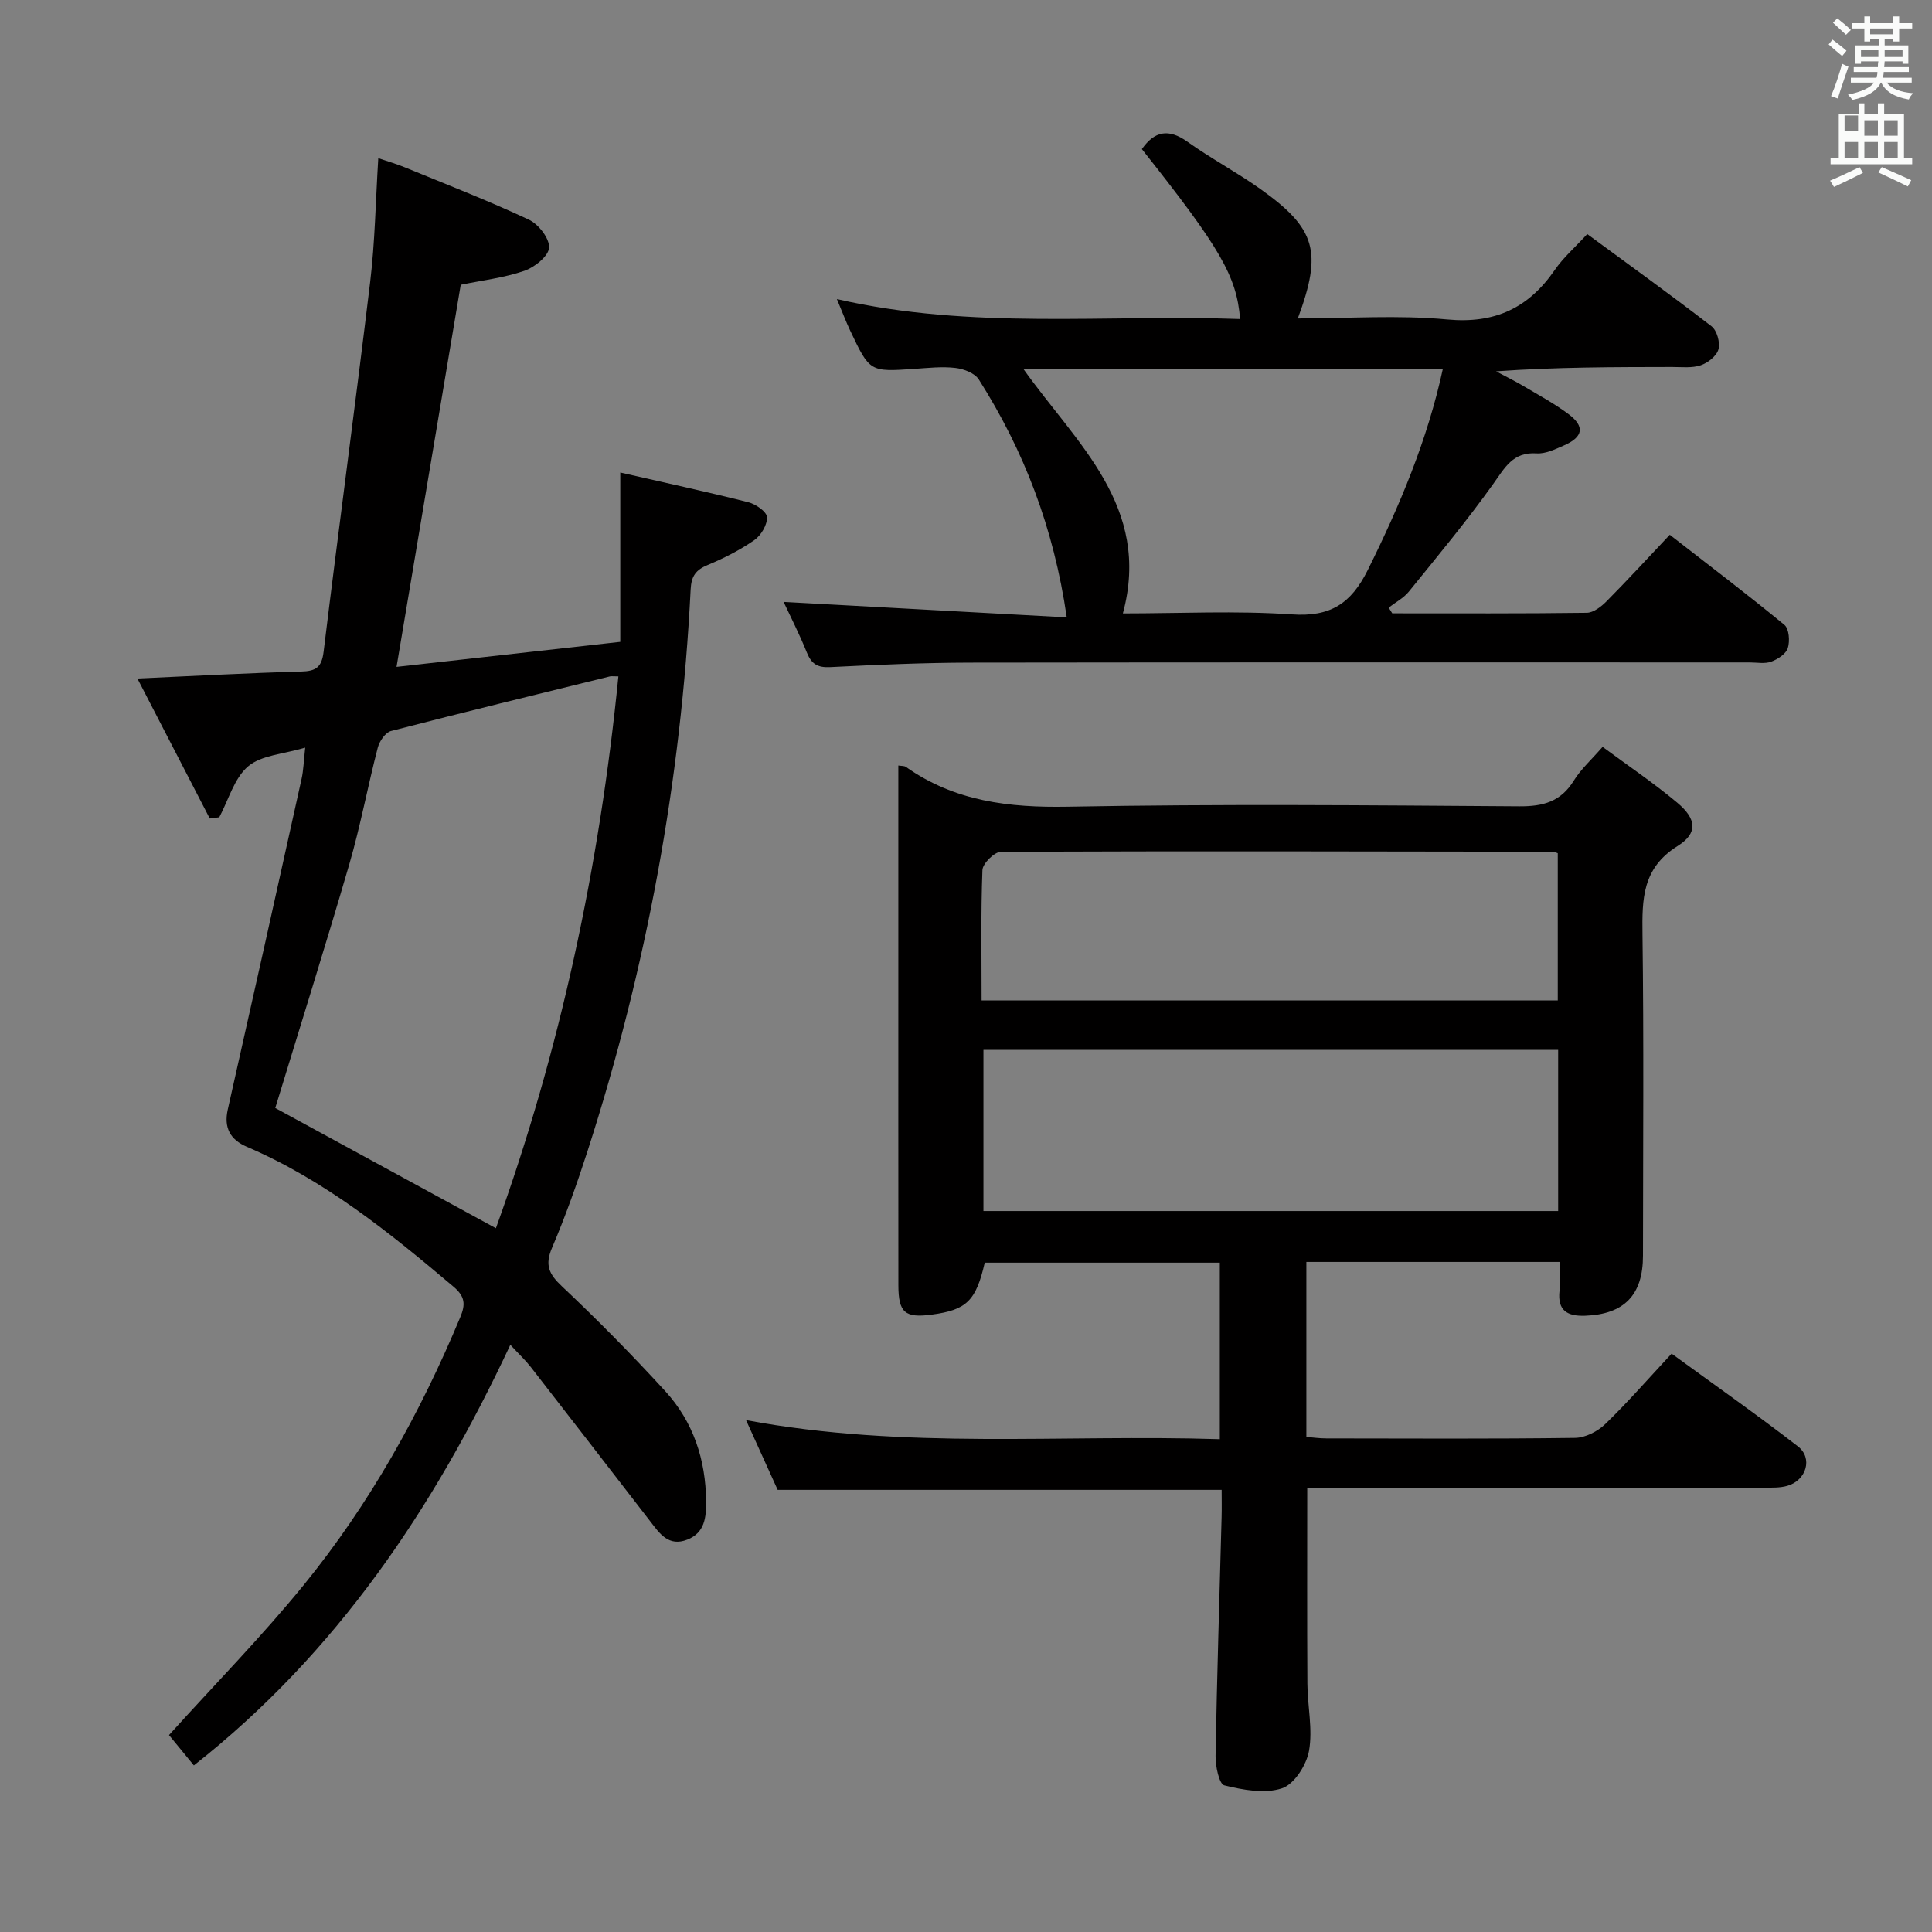 <svg enable-background="new 0 0 400 400" viewBox="0 0 400 400" xmlns="http://www.w3.org/2000/svg"><rect x="0" y="0" width="400" height="400" fill="#808080" stroke="none"/><path d="m378.6 9.2.8-1c.9.7 1.9 1.4 2.9 2.3l-.9 1.1c-1.1-.9-2-1.7-2.8-2.4zm.5 10.7c.9-2.1 1.6-4.3 2.3-6.7.4.2.8.4 1.3.6-.7 2.1-1.5 4.3-2.2 6.6zm.4-15.2.9-.9c1 .8 2 1.6 2.8 2.4l-1 1c-1-.9-1.9-1.8-2.7-2.5zm12.5-1.3h1.2v1.4h2.7v1.1h-2.7v2.7h-1.2v-.5h-1.8v1.3h4.9v3.8h-1.2v-.5h-3.7c0 .4-.1.9-.1 1.2h5.1v1h-5.2c0 .5-.1.9-.2 1.2h6v1h-5.2c1.1 1.3 2.9 2 5.5 2.2-.4.4-.7.8-.9 1.3-2.9-.5-4.8-1.6-5.7-3.5h-.1c-.8 1.7-2.7 2.9-5.9 3.6-.2-.4-.6-.8-.9-1.1 2.8-.6 4.6-1.4 5.4-2.5h-4.8v-1h5.3c.1-.3.2-.7.2-1.2h-4.9v-1h5c0-.4 0-.8.1-1.2h-3.6v.5h-1.2v-3.8h4.9v-1.3h-1.8v.5h-1.2v-2.7h-2.6v-1.1h2.6v-1.4h1.2v1.4h4.7v-1.4zm-6.7 8.4h3.6c0-.4 0-.9 0-1.4h-3.6zm1.9-4.7h4.7v-1.2h-4.7zm6.7 3.3h-3.7v1.4h3.7z" fill="#fafbfa"/><path d="m384.7 21.4h1.3v2.2h2.8v-2.2h1.3v2.2h4.1v9.1h1.7v1.3h-16.9v-1.3h1.7v-9.1h4.1v-2.2zm.3 13.2.7 1.2c-1.8.9-3.8 1.9-6 2.9-.2-.4-.5-.8-.8-1.3 2.4-1 4.4-2 6.1-2.8zm-3.1-7.5h2.8v-3.2h-2.8v4.2zm0 5.6h2.8v-3.3h-2.8zm4.1-4.6h2.8v-3.2h-2.8zm0 4.6h2.8v-3.3h-2.8zm3.6 1.9c2.1.9 4.1 1.8 6.1 2.7l-.7 1.3c-2.2-1.1-4.2-2-6.1-2.9zm3.3-9.7h-2.8v3.2h2.8zm-2.8 7.8h2.8v-3.3h-2.8z" fill="#fafbfa"/><g fill="#010000"><path d="m322.93 261.27c-17.79 0-34.92 0-52.46 0v36.23c1.26.1 2.69.31 4.13.31 17.17.02 34.33.12 51.5-.11 2.13-.03 4.68-1.34 6.25-2.86 4.65-4.49 8.91-9.39 13.74-14.58 8.81 6.42 17.63 12.61 26.14 19.19 3.15 2.43 1.77 7.02-2.16 8.17-1.55.45-3.28.38-4.93.38-29.67.02-59.33.01-89 .01-1.81 0-3.62 0-5.49 0 0 13.76-.05 27.17.03 40.58.03 4.65 1.13 9.42.34 13.89-.52 2.94-3.06 6.93-5.59 7.77-3.58 1.19-8.08.34-11.95-.61-1.07-.26-1.85-4-1.81-6.12.29-16.48.81-32.95 1.25-49.42.05-1.8.01-3.61.01-5.64-30.59 0-60.83 0-91.92 0-1.89-4.15-4.09-9.01-6.55-14.44 32.92 6.17 65.37 2.9 98.09 3.95 0-12.41 0-24.3 0-36.55-16.21 0-32.44 0-48.67 0-1.82 7.91-3.74 9.79-10.98 10.76-5.52.74-6.89-.42-6.9-6.05-.02-22.17-.01-44.33-.01-66.5 0-13.65 0-27.31 0-41.14.67.11 1.22.05 1.55.28 10.11 7.15 21.36 8.47 33.54 8.25 31.16-.58 62.33-.3 93.49-.08 4.94.03 8.58-.97 11.27-5.32 1.46-2.37 3.63-4.31 5.96-6.99 5.2 3.85 10.56 7.46 15.48 11.58 3.97 3.33 4.31 6.28.05 8.95-7.35 4.59-7.36 11-7.27 18.33.29 22.16.11 44.33.1 66.5 0 8.15-3.9 12.12-11.97 12.42-3.69.13-5.76-1.05-5.31-5.15.22-1.8.05-3.64.05-5.99zm-.33-10.54c0-11.46 0-22.36 0-33.37-39.85 0-79.37 0-118.99 0v33.37zm-119.37-43.6h119.29c0-10.53 0-20.59 0-30.48-.56-.21-.72-.31-.87-.31-38.13-.06-76.26-.15-114.4.01-1.35.01-3.8 2.42-3.85 3.79-.34 8.92-.17 17.87-.17 26.99z"/><path d="m40.14 365.51c-1.92-2.34-3.68-4.49-5.15-6.28 9.55-10.58 19.25-20.45 27.94-31.13 13.61-16.74 24.06-35.46 32.36-55.38 1.1-2.64 1.03-4.27-1.39-6.32-13.24-11.2-26.67-22.06-42.8-28.97-3.4-1.46-4.8-3.91-3.94-7.72 5.15-22.81 10.23-45.63 15.28-68.46.39-1.75.43-3.58.75-6.46-4.46 1.34-9.03 1.53-11.8 3.86-2.9 2.45-4.07 6.95-5.99 10.56-.66.08-1.32.17-1.97.25-4.94-9.56-9.89-19.13-14.98-28.98 11.98-.54 22.92-1.14 33.87-1.44 3.06-.08 4.28-.83 4.68-4.1 3.11-25.54 6.57-51.04 9.64-76.58.99-8.24 1.12-16.58 1.68-25.61 1.94.66 3.75 1.18 5.48 1.89 8.6 3.53 17.29 6.9 25.7 10.84 1.99.93 4.3 3.9 4.18 5.8-.11 1.75-3.01 4.07-5.14 4.8-4.19 1.44-8.69 1.96-13.15 2.88-4.39 26.1-8.77 52.21-13.29 79.11 15.56-1.74 30.67-3.43 46.32-5.18 0-11.67 0-23.03 0-35.06 8.88 2.03 17.73 3.94 26.51 6.15 1.54.39 3.82 1.97 3.87 3.09.07 1.58-1.23 3.78-2.62 4.75-2.98 2.07-6.29 3.75-9.65 5.15-2.48 1.03-3.4 2.29-3.54 5.08-1.98 39.67-9.14 78.42-21.33 116.22-2.19 6.78-4.58 13.53-7.37 20.08-1.53 3.59-.63 5.45 2.07 7.99 7.38 6.95 14.51 14.19 21.36 21.67 5.82 6.37 8.41 14.21 8.47 22.86.02 3.32-.27 6.46-3.88 7.89-3.9 1.54-5.76-1.29-7.71-3.82-8.23-10.64-16.44-21.29-24.7-31.9-1.1-1.41-2.42-2.64-4.24-4.61-15.87 33.89-35.98 63.83-65.52 87.08zm16.85-136.11c15.06 8.21 30.26 16.49 45.68 24.89 13.32-36.79 21.46-74.95 25.36-114.25-1.12 0-1.47-.07-1.78.01-15.11 3.72-30.23 7.4-45.3 11.3-1.16.3-2.4 2.12-2.74 3.46-2.08 8.01-3.58 16.18-5.89 24.12-5.01 17.18-10.38 34.24-15.33 50.47z"/><path d="m256.75 66.05c-.72-8.9-4.11-14.7-20.34-35.18 2.62-3.72 5.5-4.32 9.41-1.54 4.87 3.47 10.19 6.3 15.07 9.76 11.57 8.21 12.94 12.99 7.81 26.84 10.45 0 20.76-.75 30.91.21 9.89.93 16.84-2.36 22.29-10.25 1.77-2.57 4.2-4.68 6.72-7.43 8.73 6.42 17.34 12.62 25.73 19.09 1.12.86 1.82 3.36 1.44 4.77-.37 1.37-2.19 2.81-3.68 3.31-1.81.61-3.94.35-5.93.35-11.99.02-23.98.01-36.43.9 1.89 1.02 3.83 1.96 5.68 3.06 3.14 1.86 6.38 3.61 9.3 5.79 3.44 2.57 3.08 4.73-.92 6.49-1.8.79-3.82 1.77-5.67 1.65-4.93-.33-6.58 2.97-8.98 6.32-5.49 7.69-11.54 14.97-17.49 22.32-1.09 1.34-2.76 2.2-4.16 3.29.25.39.49.79.74 1.18 13.43 0 26.86.07 40.28-.11 1.38-.02 2.99-1.27 4.08-2.37 4.32-4.36 8.47-8.88 13.1-13.78 8.4 6.53 16.19 12.44 23.73 18.65.97.8 1.16 3.37.71 4.8-.38 1.21-2.08 2.32-3.43 2.82-1.33.49-2.96.16-4.46.16-53.82 0-107.64-.04-161.46.04-9.64.02-19.29.45-28.93.93-2.59.13-3.86-.64-4.81-3-1.54-3.83-3.43-7.52-4.82-10.5 19.23 1.05 38.66 2.11 58.62 3.2-2.7-18.58-8.87-34.52-18.2-49.24-.84-1.33-3.12-2.2-4.84-2.4-2.78-.33-5.65 0-8.47.19-9.25.63-9.26.66-13.31-7.88-.91-1.93-1.67-3.93-2.77-6.57 27.96 6.42 55.77 3.13 83.48 4.13zm-24.27 60.95c11.74 0 23.41-.59 34.99.2 7.95.55 12.24-2.2 15.71-9.18 6.64-13.37 12.36-26.96 15.54-41.62-29.19 0-57.83 0-86.83 0 10.97 15.45 26.57 28.44 20.59 50.6z"/></g></svg>